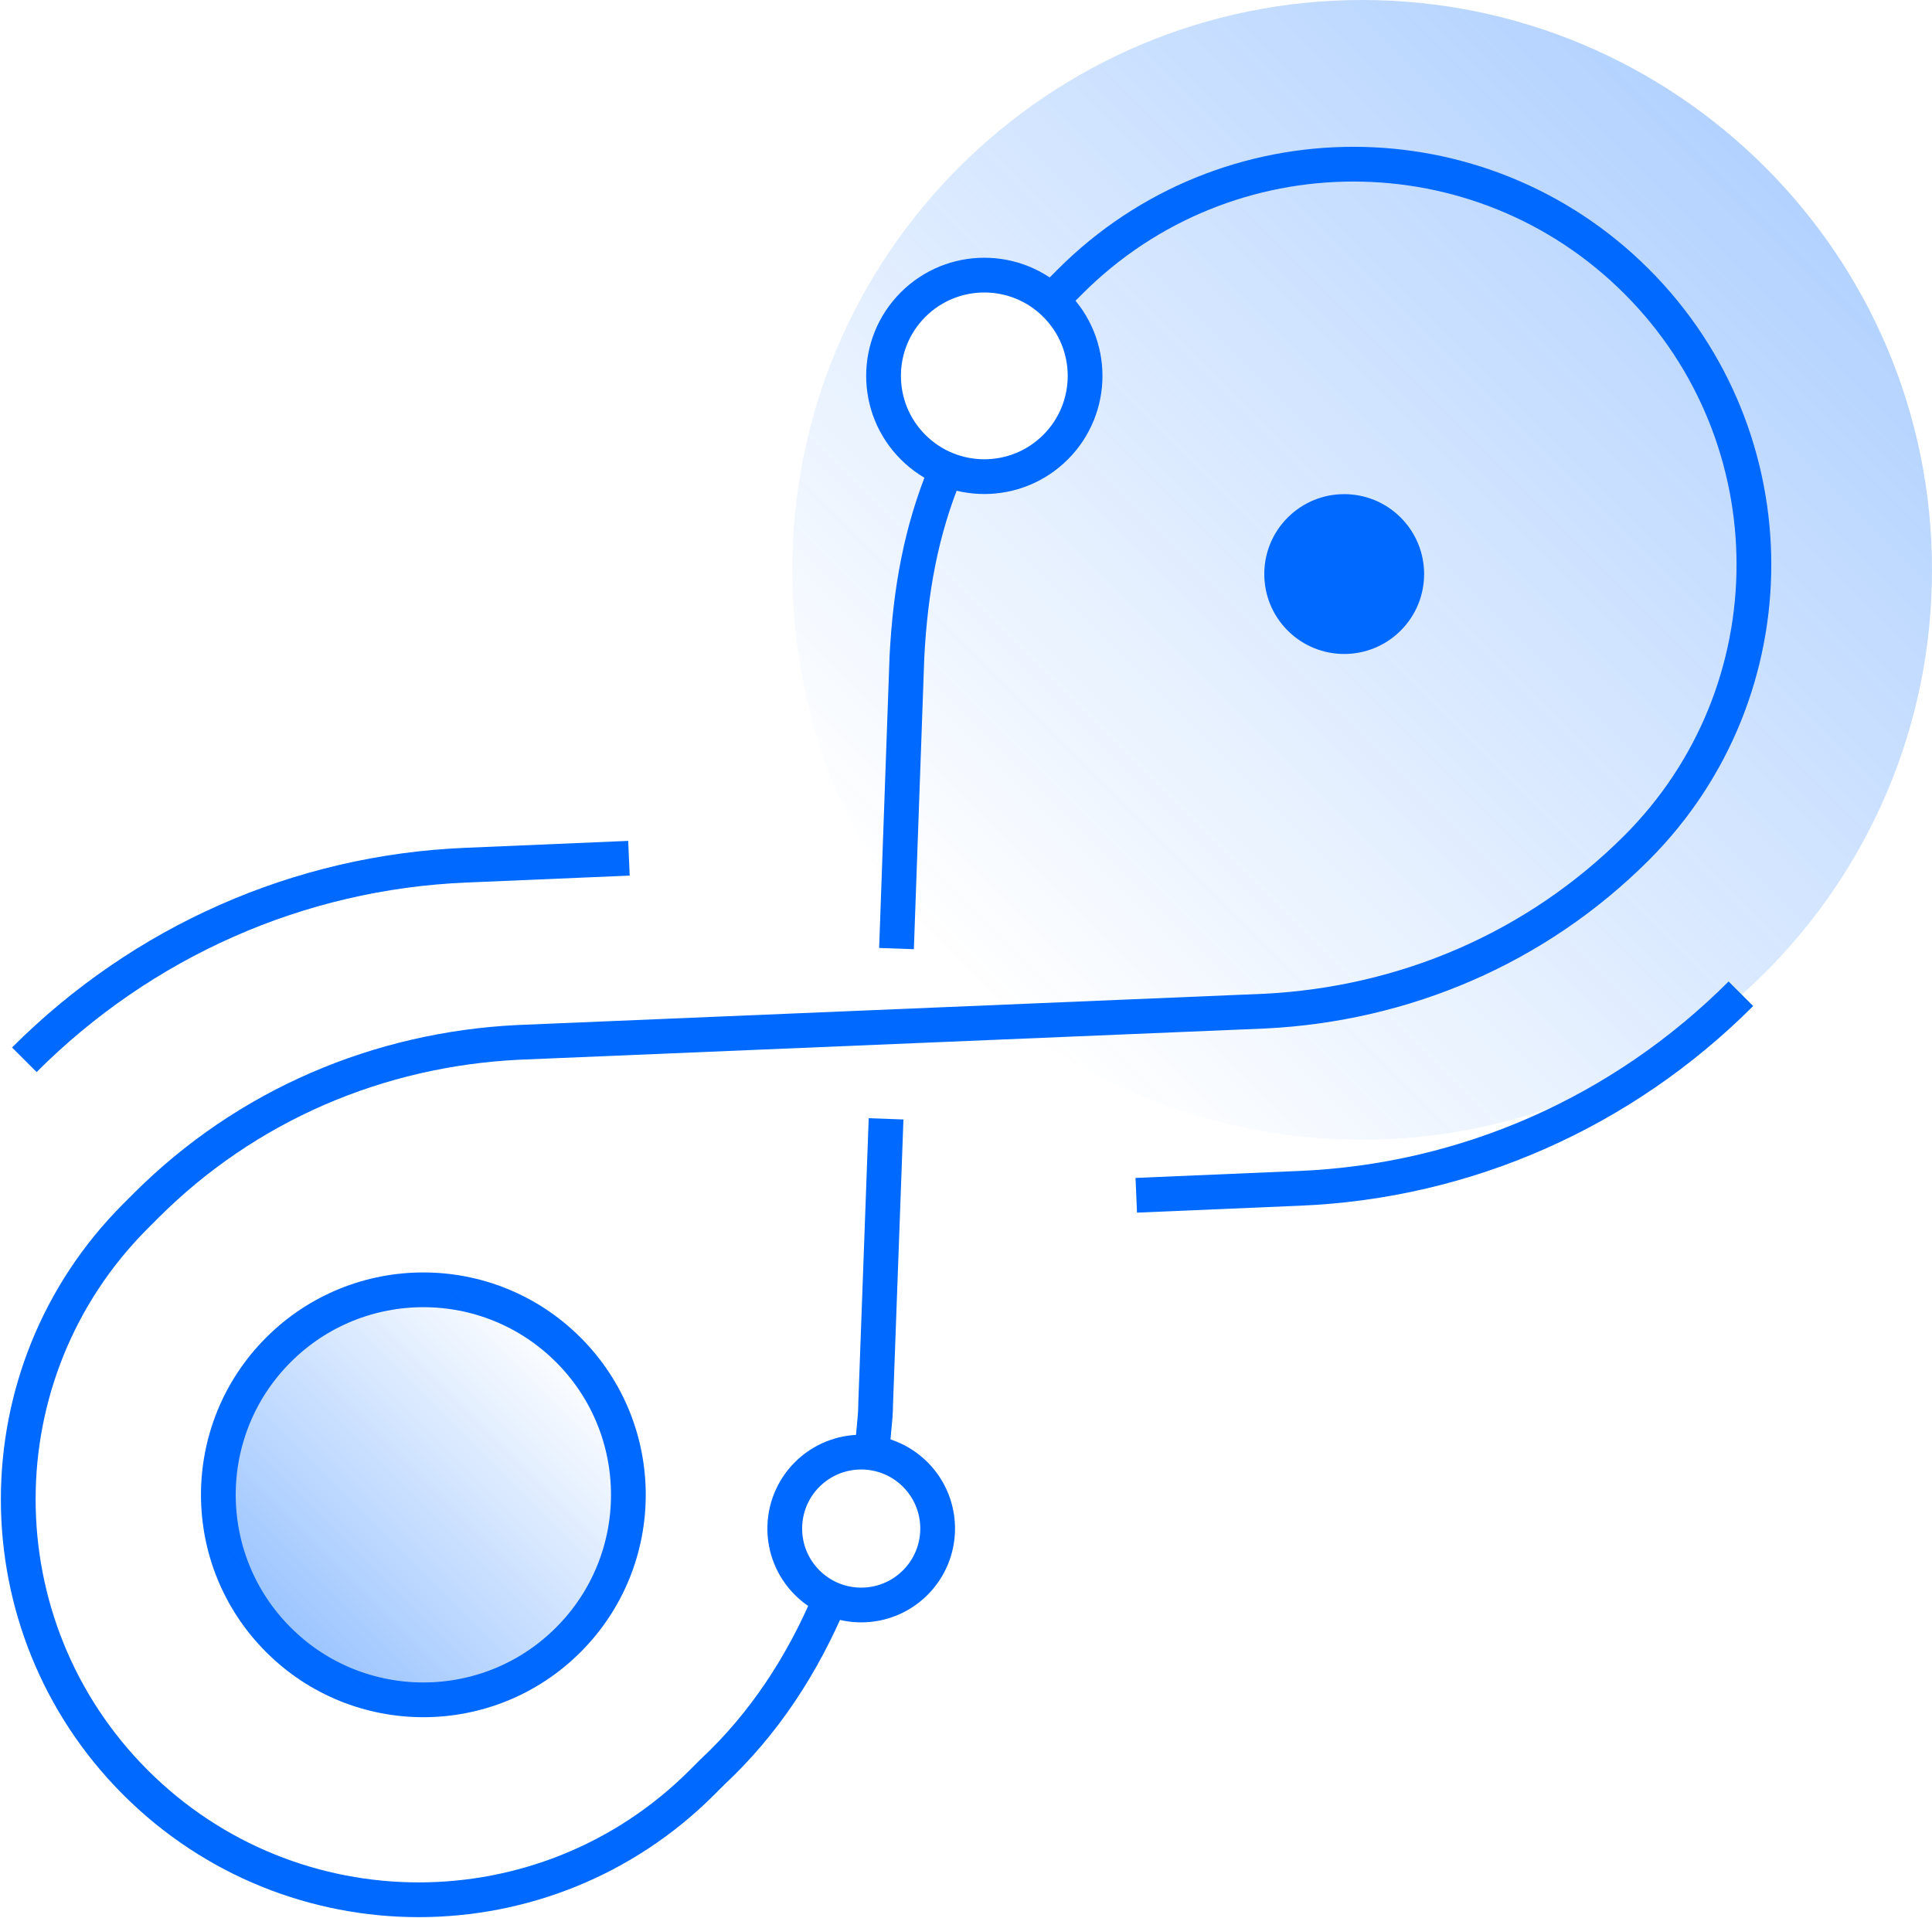 <svg xmlns="http://www.w3.org/2000/svg" viewBox="0 0 55.6 55.2"><style>.st0{fill:url(#SVGID_1_);} .st1{fill:none;stroke:#0069FF;stroke-linecap:round;stroke-miterlimit:10;} .st2{fill:url(#SVGID_2_);} .st3{fill:#0069FF;} .st4{fill:none;stroke:#0069FF;stroke-miterlimit:10;}</style><linearGradient id="SVGID_1_" gradientUnits="userSpaceOnUse" x1="-1703.707" y1="-3675.664" x2="-1670.961" y2="-3675.664" gradientTransform="rotate(135 -1588.72 -1472.07)"><stop offset="0" stop-color="#0069FF" stop-opacity=".3"/><stop offset="1" stop-color="#0069FF" stop-opacity="0"/></linearGradient><path class="st0" d="M39.2 0c-9 0-16.4 7.3-16.4 16.4s7.3 16.4 16.4 16.4c9 0 16.4-7.3 16.4-16.4S48.2 0 39.2 0zm-8.8 12.8c-1.1 1.1-2.9 1.1-4 0s-1.1-2.9 0-4 2.9-1.1 4 0 1.1 2.9 0 4z"/><ellipse transform="rotate(-45 12.217 43.03)" class="st1" cx="12.2" cy="43" rx="5.9" ry="5.9"/><linearGradient id="SVGID_2_" gradientUnits="userSpaceOnUse" x1="-1521.783" y1="757.169" x2="-1509.986" y2="757.169" gradientTransform="rotate(-45 -1613.867 -1444.51)"><stop offset="0" stop-color="#0069FF" stop-opacity=".4"/><stop offset="1" stop-color="#0069FF" stop-opacity="0"/></linearGradient><circle class="st2" cx="12.2" cy="43" r="5.9"/><ellipse transform="rotate(-45 38.718 16.53)" class="st3" cx="38.7" cy="16.5" rx="2.3" ry="2.3"/><path class="st4" d="M27.2 13.6c-.7 1.7-1 3.4-1.1 5.3l-.3 8.4"/><path class="st4" d="M23.9 46c-.8 1.9-1.9 3.6-3.4 5l-.3.3c-4.5 4.5-11.8 4.5-16.3 0S-.6 39.5 3.9 35l.3-.3c2.9-2.9 6.7-4.5 10.7-4.7l21.5-.9c4-.2 7.8-1.8 10.7-4.7 4.5-4.5 4.5-11.8 0-16.3s-11.8-4.5-16.3 0l-.4.4"/><path class="st4" d="M25.5 32.2l-.3 8.2c0 .5-.1 1-.1 1.5M50.1 28.6c-3.4 3.4-7.9 5.4-12.7 5.6l-4.7.2M18.1 24.7l-4.7.2c-4.8.2-9.3 2.2-12.7 5.6"/><ellipse transform="rotate(-45 24.782 44.015)" class="st4" cx="24.8" cy="44" rx="2.2" ry="2.2"/><ellipse transform="rotate(-45 28.335 10.776)" class="st4" cx="28.3" cy="10.8" rx="2.9" ry="2.9"/></svg>
